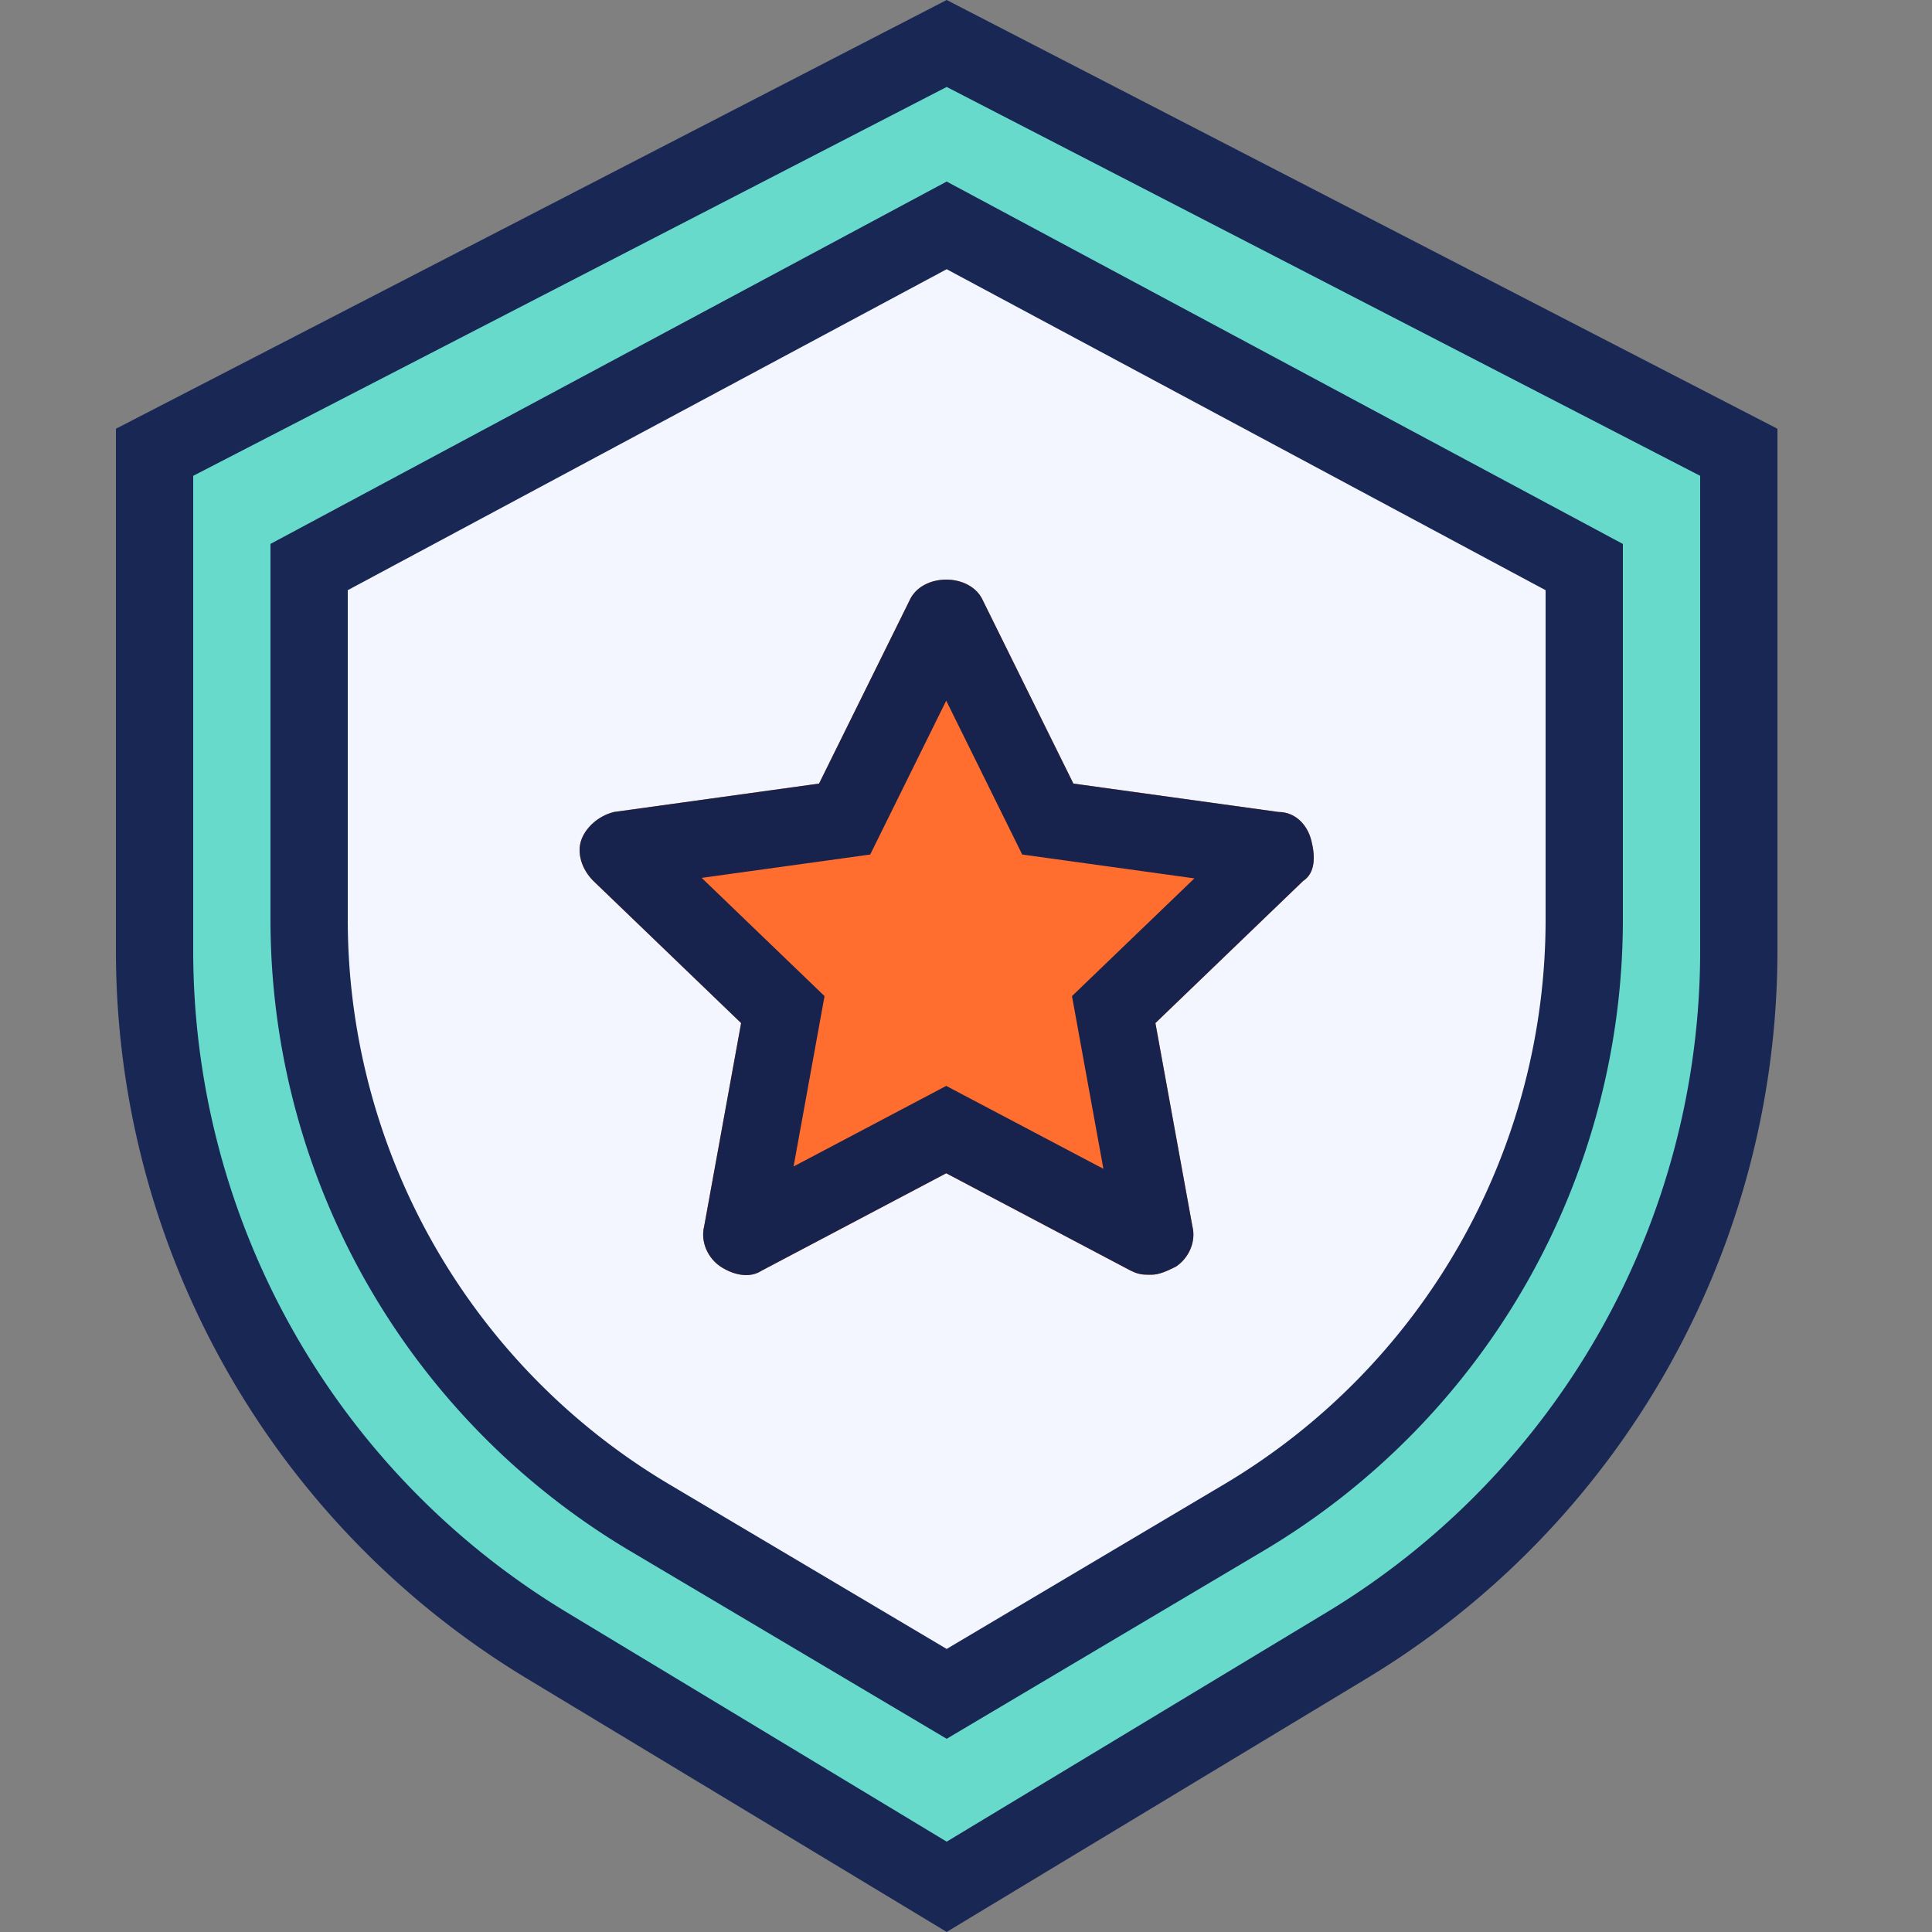 <svg width="50" height="50" viewBox="0 0 50 50" fill="none" xmlns="http://www.w3.org/2000/svg"><rect x="0" y="0" width="50" height="50" fill="#808080" stroke="none"/><path d="M45 11.705v12.898a21 21 0 01-10.146 17.978L24.5 48.83l-10.354-6.25A21 21 0 014 24.603V11.705l20.5-10.58L45 11.705z" fill="#67DACC" stroke="#192754" stroke-width="2"/><path d="M41 14.676v9.12a18 18 0 01-8.814 15.48L24.5 43.837l-7.686-4.56A18 18 0 018 23.796v-9.121l16.5-8.842L41 14.676z" fill="#F4F6FF" stroke="#192754" stroke-width="2"/><path d="M33.724 22.8l-3.822 3.677.956 5.253c.106.42-.106.84-.425 1.05-.212.105-.424.21-.637.21-.212 0-.318 0-.53-.105l-4.778-2.52-4.777 2.52c-.319.21-.743.105-1.062-.105-.318-.21-.53-.63-.424-1.05l.955-5.253-3.822-3.677c-.318-.315-.424-.735-.318-1.05.106-.315.425-.63.85-.736l5.307-.735 2.336-4.727c.318-.736 1.592-.736 1.91 0l2.336 4.727 5.308.735c.425 0 .743.316.85.736.106.42.106.84-.213 1.05z" fill="#FF6D2F"/><path fill-rule="evenodd" clip-rule="evenodd" d="M30.91 22.732l-4.455-.617-1.967-3.982-1.967 3.982-4.362.604 3.18 3.06-.801 4.409 3.95-2.085 4.068 2.146-.813-4.47 3.168-3.047zm-1.645 10.154l-4.777-2.522-4.777 2.521c-.319.21-.743.105-1.062-.105-.318-.21-.53-.63-.424-1.05l.955-5.253-3.822-3.677c-.318-.315-.424-.735-.318-1.05.106-.315.425-.63.85-.736l5.307-.735 2.336-4.727c.318-.736 1.592-.736 1.91 0l2.336 4.727 5.308.735c.425 0 .743.316.85.736.106.42.106.84-.213 1.05l-3.822 3.677.956 5.253c.106.42-.106.84-.425 1.05-.212.105-.424.21-.637.21-.212 0-.318 0-.53-.105z" fill="#17234C"/></svg>